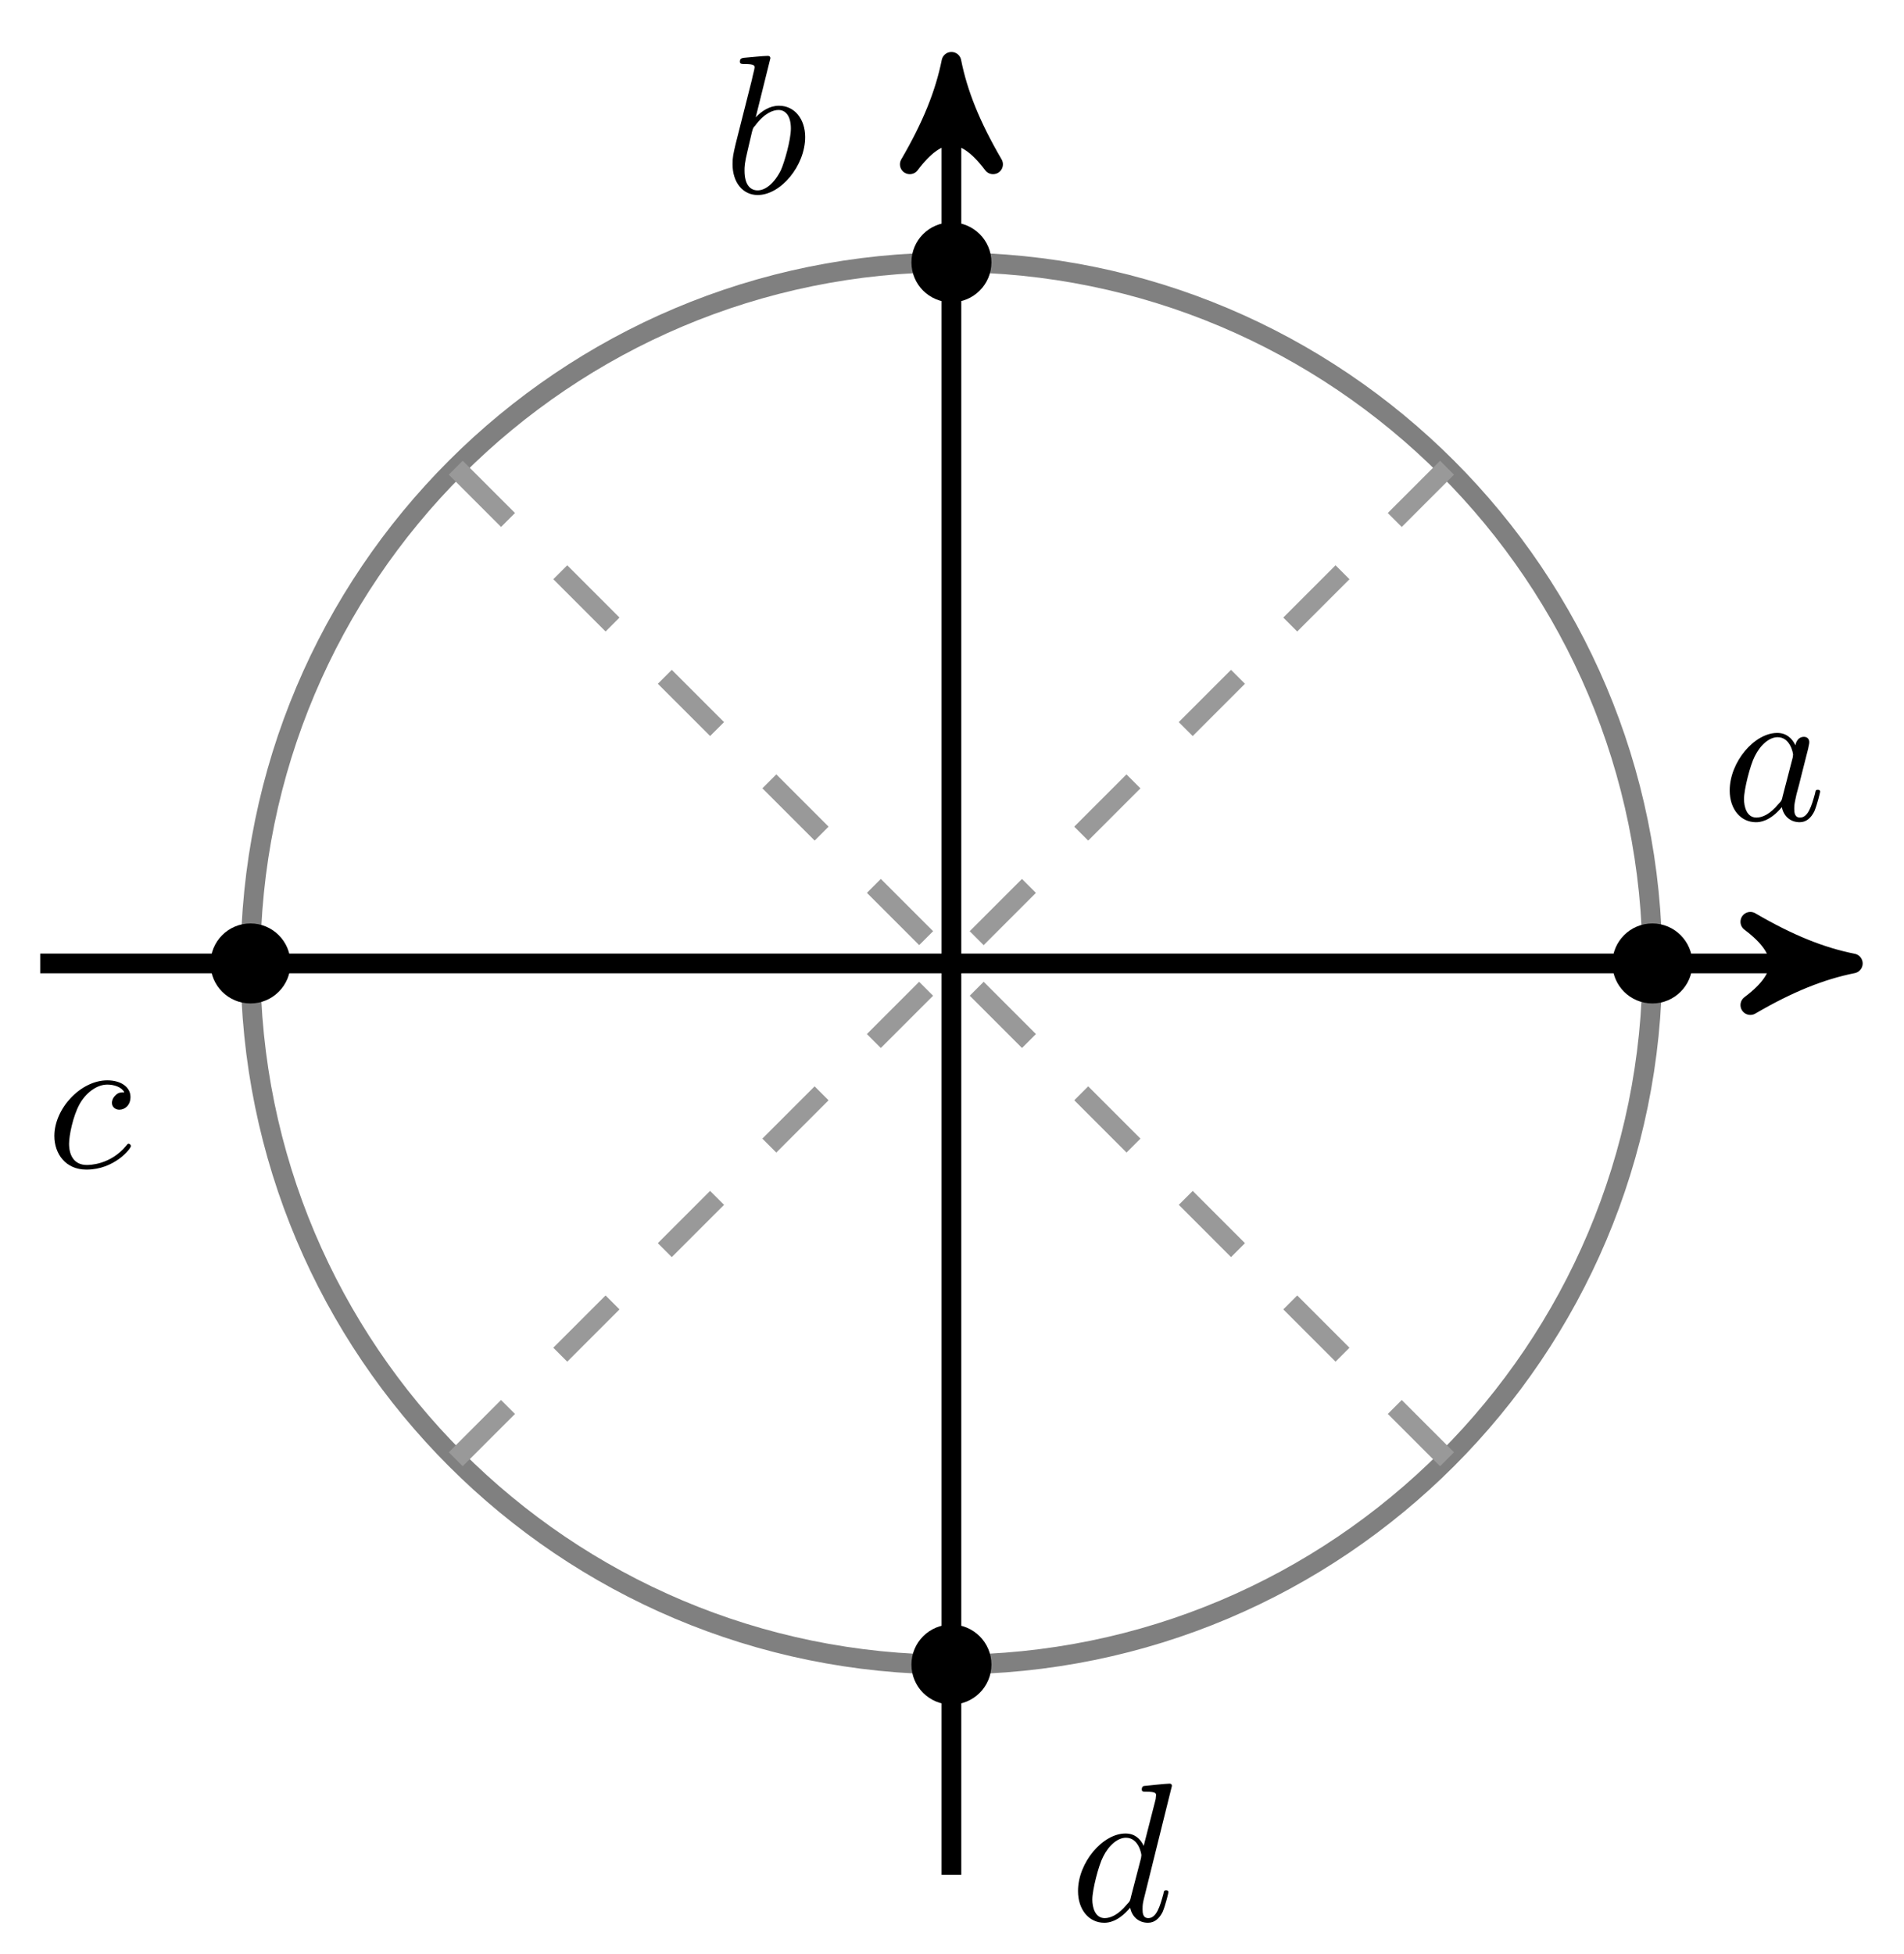 <?xml version="1.0" encoding="UTF-8"?>
<svg xmlns="http://www.w3.org/2000/svg" xmlns:xlink="http://www.w3.org/1999/xlink" width="77pt" height="79pt" viewBox="0 0 77 79" version="1.1">
<defs>
<g>
<symbol overflow="visible" id="glyph0-0">
<path style="stroke:none;" d=""/>
</symbol>
<symbol overflow="visible" id="glyph0-1">
<path style="stroke:none;" d="M 2.969 -3.016 C 2.828 -3.312 2.594 -3.516 2.234 -3.516 C 1.312 -3.516 0.312 -2.344 0.312 -1.188 C 0.312 -0.438 0.75 0.094 1.375 0.094 C 1.531 0.094 1.938 0.062 2.422 -0.516 C 2.484 -0.172 2.75 0.094 3.141 0.094 C 3.422 0.094 3.609 -0.094 3.734 -0.344 C 3.859 -0.641 3.969 -1.125 3.969 -1.141 C 3.969 -1.219 3.891 -1.219 3.875 -1.219 C 3.797 -1.219 3.781 -1.188 3.766 -1.078 C 3.625 -0.562 3.484 -0.094 3.156 -0.094 C 2.938 -0.094 2.922 -0.297 2.922 -0.453 C 2.922 -0.625 2.938 -0.688 3.016 -1.047 C 3.109 -1.375 3.125 -1.453 3.203 -1.766 L 3.484 -2.875 C 3.531 -3.094 3.531 -3.109 3.531 -3.141 C 3.531 -3.281 3.438 -3.359 3.312 -3.359 C 3.109 -3.359 3 -3.188 2.969 -3.016 Z M 2.453 -0.953 C 2.422 -0.812 2.422 -0.781 2.297 -0.656 C 1.938 -0.219 1.625 -0.094 1.391 -0.094 C 1 -0.094 0.891 -0.531 0.891 -0.844 C 0.891 -1.234 1.141 -2.219 1.328 -2.578 C 1.562 -3.047 1.922 -3.344 2.25 -3.344 C 2.766 -3.344 2.875 -2.688 2.875 -2.641 C 2.875 -2.594 2.859 -2.547 2.859 -2.516 Z M 2.453 -0.953 "/>
</symbol>
<symbol overflow="visible" id="glyph0-2">
<path style="stroke:none;" d="M 1.906 -5.438 C 1.906 -5.453 1.906 -5.531 1.797 -5.531 C 1.625 -5.531 1.031 -5.469 0.828 -5.453 C 0.766 -5.438 0.672 -5.438 0.672 -5.297 C 0.672 -5.203 0.75 -5.203 0.875 -5.203 C 1.25 -5.203 1.266 -5.141 1.266 -5.062 C 1.266 -5 1.188 -4.734 1.156 -4.562 L 0.5 -1.969 C 0.406 -1.562 0.375 -1.438 0.375 -1.156 C 0.375 -0.406 0.797 0.094 1.391 0.094 C 2.328 0.094 3.312 -1.094 3.312 -2.25 C 3.312 -2.969 2.891 -3.516 2.25 -3.516 C 1.875 -3.516 1.547 -3.297 1.312 -3.047 Z M 1.156 -2.438 C 1.203 -2.609 1.203 -2.625 1.281 -2.703 C 1.672 -3.234 2.031 -3.344 2.234 -3.344 C 2.516 -3.344 2.734 -3.109 2.734 -2.594 C 2.734 -2.125 2.469 -1.219 2.328 -0.906 C 2.062 -0.375 1.703 -0.094 1.391 -0.094 C 1.109 -0.094 0.859 -0.297 0.859 -0.891 C 0.859 -1.047 0.859 -1.188 0.984 -1.703 Z M 1.156 -2.438 "/>
</symbol>
<symbol overflow="visible" id="glyph0-3">
<path style="stroke:none;" d="M 3.156 -3.031 C 3.031 -3.031 2.922 -3.031 2.812 -2.922 C 2.672 -2.797 2.656 -2.656 2.656 -2.609 C 2.656 -2.422 2.812 -2.328 2.953 -2.328 C 3.188 -2.328 3.406 -2.516 3.406 -2.844 C 3.406 -3.234 3.031 -3.516 2.469 -3.516 C 1.391 -3.516 0.328 -2.375 0.328 -1.266 C 0.328 -0.547 0.781 0.094 1.625 0.094 C 2.75 0.094 3.422 -0.75 3.422 -0.859 C 3.422 -0.906 3.375 -0.953 3.328 -0.953 C 3.297 -0.953 3.281 -0.938 3.234 -0.875 C 2.594 -0.094 1.734 -0.094 1.641 -0.094 C 1.125 -0.094 0.922 -0.484 0.922 -0.953 C 0.922 -1.281 1.078 -2.062 1.344 -2.547 C 1.594 -3 2.031 -3.344 2.469 -3.344 C 2.734 -3.344 3.047 -3.25 3.156 -3.031 Z M 3.156 -3.031 "/>
</symbol>
<symbol overflow="visible" id="glyph0-4">
<path style="stroke:none;" d="M 4.109 -5.438 C 4.109 -5.453 4.109 -5.531 4.016 -5.531 C 3.891 -5.531 3.125 -5.453 3 -5.438 C 2.938 -5.438 2.891 -5.391 2.891 -5.297 C 2.891 -5.203 2.953 -5.203 3.078 -5.203 C 3.453 -5.203 3.469 -5.141 3.469 -5.062 L 3.453 -4.906 L 2.969 -3.016 C 2.828 -3.312 2.594 -3.516 2.234 -3.516 C 1.312 -3.516 0.312 -2.344 0.312 -1.188 C 0.312 -0.438 0.75 0.094 1.375 0.094 C 1.531 0.094 1.938 0.062 2.422 -0.516 C 2.484 -0.172 2.75 0.094 3.141 0.094 C 3.422 0.094 3.609 -0.094 3.734 -0.344 C 3.859 -0.641 3.969 -1.125 3.969 -1.141 C 3.969 -1.219 3.891 -1.219 3.875 -1.219 C 3.797 -1.219 3.781 -1.188 3.766 -1.078 C 3.625 -0.562 3.484 -0.094 3.156 -0.094 C 2.938 -0.094 2.922 -0.297 2.922 -0.453 C 2.922 -0.641 2.938 -0.703 2.969 -0.844 Z M 2.453 -0.953 C 2.422 -0.812 2.422 -0.781 2.297 -0.656 C 1.938 -0.219 1.625 -0.094 1.391 -0.094 C 1 -0.094 0.891 -0.531 0.891 -0.844 C 0.891 -1.234 1.141 -2.219 1.328 -2.578 C 1.562 -3.047 1.922 -3.344 2.25 -3.344 C 2.766 -3.344 2.875 -2.688 2.875 -2.641 C 2.875 -2.594 2.859 -2.547 2.859 -2.516 Z M 2.453 -0.953 "/>
</symbol>
</g>
</defs>
<g id="surface1">
<path style="fill:none;stroke-width:0.797;stroke-linecap:butt;stroke-linejoin:miter;stroke:rgb(0%,0%,0%);stroke-opacity:1;stroke-miterlimit:10;" d="M -36.85 0.001 L 35.414 0.001 " transform="matrix(1,0,0,-1,38.476,38.954)"/>
<path style="fill-rule:nonzero;fill:rgb(0%,0%,0%);fill-opacity:1;stroke-width:0.797;stroke-linecap:butt;stroke-linejoin:round;stroke:rgb(0%,0%,0%);stroke-opacity:1;stroke-miterlimit:10;" d="M 1.037 0.001 C -0.26 0.259 -1.553 0.779 -3.107 1.685 C -1.553 0.517 -1.553 -0.518 -3.107 -1.682 C -1.553 -0.776 -0.26 -0.26 1.037 0.001 Z M 1.037 0.001 " transform="matrix(1,0,0,-1,73.893,38.954)"/>
<path style="fill:none;stroke-width:0.797;stroke-linecap:butt;stroke-linejoin:miter;stroke:rgb(0%,0%,0%);stroke-opacity:1;stroke-miterlimit:10;" d="M 0.001 -36.849 L 0.001 35.415 " transform="matrix(1,0,0,-1,38.476,38.954)"/>
<path style="fill-rule:nonzero;fill:rgb(0%,0%,0%);fill-opacity:1;stroke-width:0.797;stroke-linecap:butt;stroke-linejoin:round;stroke:rgb(0%,0%,0%);stroke-opacity:1;stroke-miterlimit:10;" d="M 1.037 -0.001 C -0.259 0.261 -1.552 0.776 -3.107 1.683 C -1.552 0.518 -1.552 -0.517 -3.107 -1.685 C -1.552 -0.778 -0.259 -0.259 1.037 -0.001 Z M 1.037 -0.001 " transform="matrix(0,-1,-1,0,38.476,3.537)"/>
<path style="fill:none;stroke-width:0.797;stroke-linecap:butt;stroke-linejoin:miter;stroke:rgb(50%,50%,50%);stroke-opacity:1;stroke-miterlimit:10;" d="M 28.348 0.001 C 28.348 15.657 15.657 28.348 0.001 28.348 C -15.655 28.348 -28.346 15.657 -28.346 0.001 C -28.346 -15.655 -15.655 -28.346 0.001 -28.346 C 15.657 -28.346 28.348 -15.655 28.348 0.001 Z M 28.348 0.001 " transform="matrix(1,0,0,-1,38.476,38.954)"/>
<path style="fill:none;stroke-width:0.797;stroke-linecap:butt;stroke-linejoin:miter;stroke:rgb(59.999%,59.999%,59.999%);stroke-opacity:1;stroke-dasharray:2.989,2.989;stroke-miterlimit:10;" d="M 20.044 20.044 L 0.001 0.001 " transform="matrix(1,0,0,-1,38.476,38.954)"/>
<path style="fill:none;stroke-width:0.797;stroke-linecap:butt;stroke-linejoin:miter;stroke:rgb(59.999%,59.999%,59.999%);stroke-opacity:1;stroke-dasharray:2.989,2.989;stroke-miterlimit:10;" d="M -20.045 20.044 L 0.001 0.001 " transform="matrix(1,0,0,-1,38.476,38.954)"/>
<path style="fill:none;stroke-width:0.797;stroke-linecap:butt;stroke-linejoin:miter;stroke:rgb(59.999%,59.999%,59.999%);stroke-opacity:1;stroke-dasharray:2.989,2.989;stroke-miterlimit:10;" d="M -20.045 -20.045 L 0.001 0.001 " transform="matrix(1,0,0,-1,38.476,38.954)"/>
<path style="fill:none;stroke-width:0.797;stroke-linecap:butt;stroke-linejoin:miter;stroke:rgb(59.999%,59.999%,59.999%);stroke-opacity:1;stroke-dasharray:2.989,2.989;stroke-miterlimit:10;" d="M 20.044 -20.045 L 0.001 0.001 " transform="matrix(1,0,0,-1,38.476,38.954)"/>
<path style="fill-rule:nonzero;fill:rgb(0%,0%,0%);fill-opacity:1;stroke-width:0.399;stroke-linecap:butt;stroke-linejoin:miter;stroke:rgb(0%,0%,0%);stroke-opacity:1;stroke-miterlimit:10;" d="M 29.766 0.001 C 29.766 0.783 29.129 1.419 28.348 1.419 C 27.563 1.419 26.93 0.783 26.93 0.001 C 26.93 -0.784 27.563 -1.417 28.348 -1.417 C 29.129 -1.417 29.766 -0.784 29.766 0.001 Z M 29.766 0.001 " transform="matrix(1,0,0,-1,38.476,38.954)"/>
<g style="fill:rgb(0%,0%,0%);fill-opacity:1;">
  <use xlink:href="#glyph0-1" x="69.639" y="33.149"/>
</g>
<path style="fill-rule:nonzero;fill:rgb(0%,0%,0%);fill-opacity:1;stroke-width:0.399;stroke-linecap:butt;stroke-linejoin:miter;stroke:rgb(0%,0%,0%);stroke-opacity:1;stroke-miterlimit:10;" d="M 1.419 28.348 C 1.419 29.13 0.782 29.762 0.001 29.762 C -0.784 29.762 -1.417 29.13 -1.417 28.348 C -1.417 27.563 -0.784 26.931 0.001 26.931 C 0.782 26.931 1.419 27.563 1.419 28.348 Z M 1.419 28.348 " transform="matrix(1,0,0,-1,38.476,38.954)"/>
<g style="fill:rgb(0%,0%,0%);fill-opacity:1;">
  <use xlink:href="#glyph0-2" x="29.25" y="7.791"/>
</g>
<path style="fill-rule:nonzero;fill:rgb(0%,0%,0%);fill-opacity:1;stroke-width:0.399;stroke-linecap:butt;stroke-linejoin:miter;stroke:rgb(0%,0%,0%);stroke-opacity:1;stroke-miterlimit:10;" d="M -26.928 0.001 C -26.928 0.783 -27.565 1.419 -28.346 1.419 C -29.131 1.419 -29.764 0.783 -29.764 0.001 C -29.764 -0.784 -29.131 -1.417 -28.346 -1.417 C -27.565 -1.417 -26.928 -0.784 -26.928 0.001 Z M -26.928 0.001 " transform="matrix(1,0,0,-1,38.476,38.954)"/>
<g style="fill:rgb(0%,0%,0%);fill-opacity:1;">
  <use xlink:href="#glyph0-3" x="1.871" y="47.195"/>
</g>
<path style="fill-rule:nonzero;fill:rgb(0%,0%,0%);fill-opacity:1;stroke-width:0.399;stroke-linecap:butt;stroke-linejoin:miter;stroke:rgb(0%,0%,0%);stroke-opacity:1;stroke-miterlimit:10;" d="M 1.419 -28.346 C 1.419 -27.564 0.782 -26.928 0.001 -26.928 C -0.784 -26.928 -1.417 -27.564 -1.417 -28.346 C -1.417 -29.131 -0.784 -29.764 0.001 -29.764 C 0.782 -29.764 1.419 -29.131 1.419 -28.346 Z M 1.419 -28.346 " transform="matrix(1,0,0,-1,38.476,38.954)"/>
<g style="fill:rgb(0%,0%,0%);fill-opacity:1;">
  <use xlink:href="#glyph0-4" x="43.284" y="77.645"/>
</g>
</g>
</svg>
